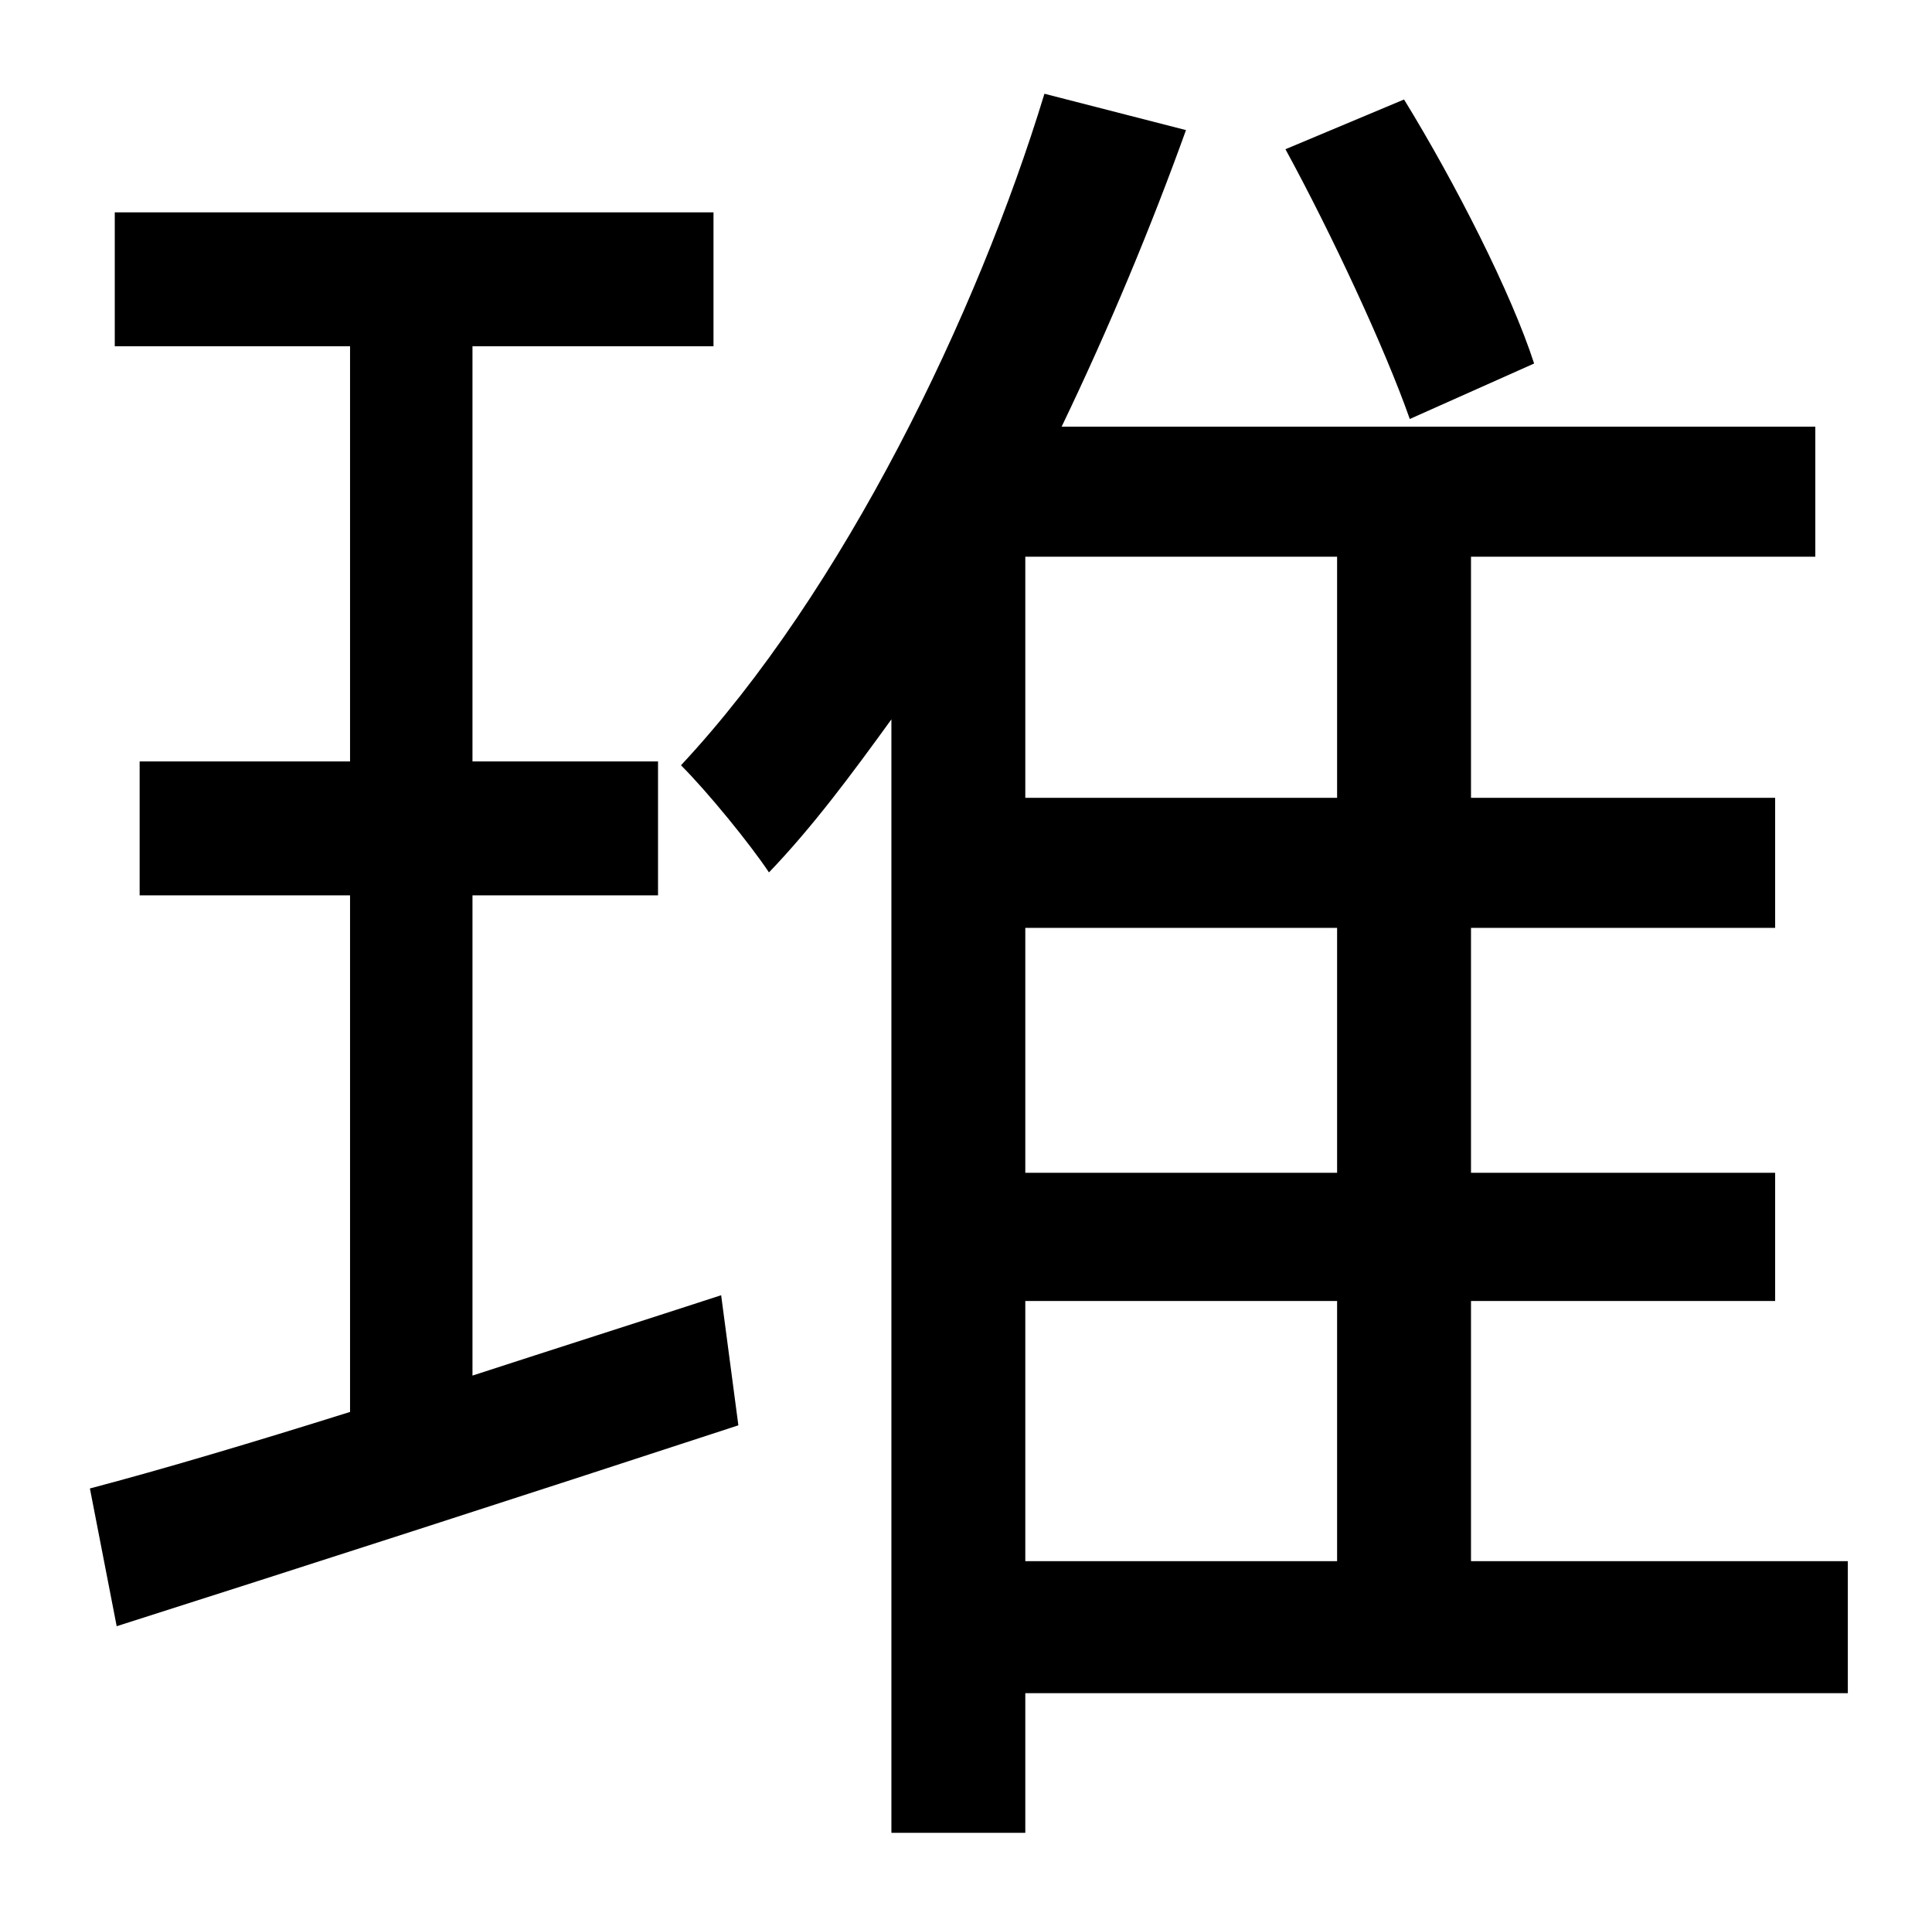 <?xml version="1.0" standalone="no"?>
<!DOCTYPE svg PUBLIC "-//W3C//DTD SVG 1.1//EN" "http://www.w3.org/Graphics/SVG/1.1/DTD/svg11.dtd" >
<svg xmlns="http://www.w3.org/2000/svg" xmlns:xlink="http://www.w3.org/1999/xlink" version="1.1" viewBox="-10 0 1010 1000">
   <path fill="currentColor"
d="M792 190l-65 29c-13 -37 -41 -97 -65 -141l62 -26c27 44 56 101 68 138zM237 468v251c43 -14 87 -28 130 -42l9 68c-113 37 -234 76 -325 105l-14 -72c38 -10 85 -24 136 -40v-270h-110v-70h110v-217h-123v-70h313v70h-126v217h97v70h-97zM526 680v136h163v-136h-163z
M689 417v-126h-163v126h163zM689 613v-128h-163v128h163zM956 816v69h-430v73h-70v-582c-21 29 -41 56 -64 80c-10 -15 -32 -42 -46 -56c85 -91 155 -236 190 -351l74 19c-18 50 -40 103 -65 155h394v68h-180v126h159v68h-159v128h159v67h-159v136h197z" />
</svg>
